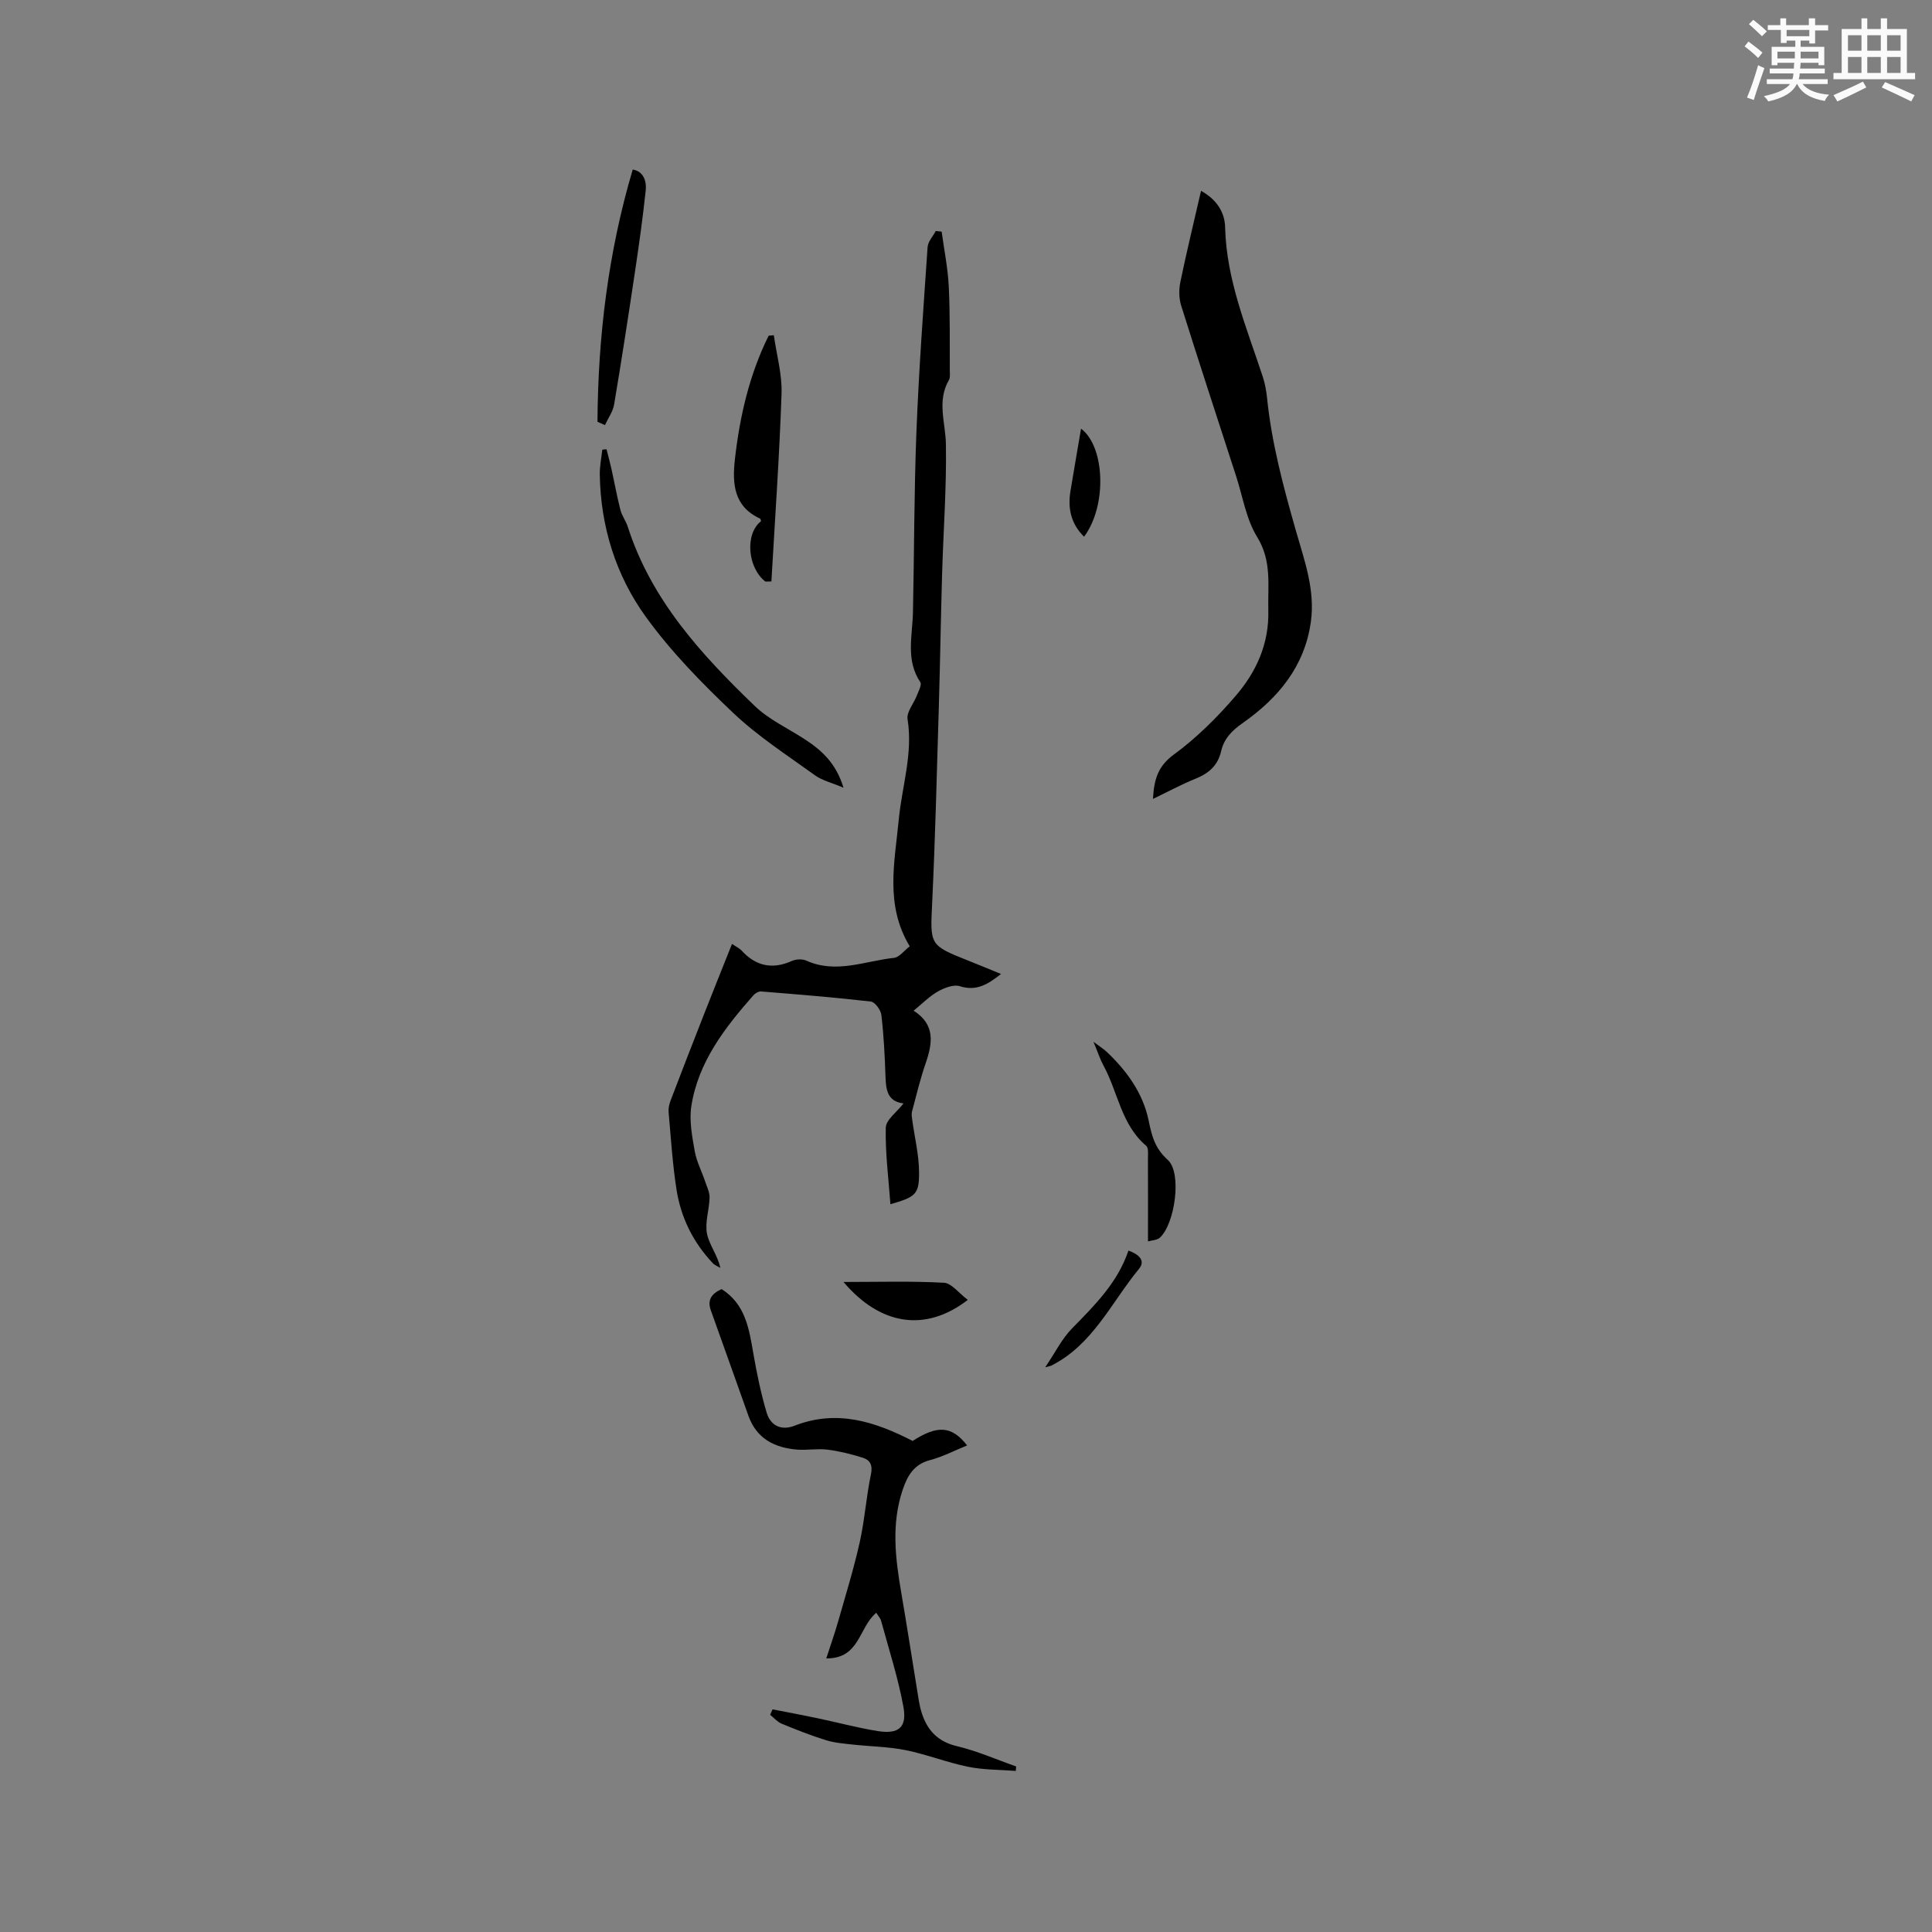 <svg enable-background="new 0 0 400 400" viewBox="0 0 400 400" xmlns="http://www.w3.org/2000/svg"><rect x="0" y="0" width="400" height="400" fill="#808080" stroke="none"/><g fill="#010000"><path d="m184.35 249.32c-.38-5.33-1.08-10.6-.96-15.84.04-1.64 2.28-3.22 3.67-5.03-3.37-.4-3.64-2.87-3.73-5.62-.14-4.24-.36-8.48-.85-12.68-.12-1.04-1.32-2.69-2.17-2.79-7.56-.87-15.16-1.48-22.75-2.09-.52-.04-1.22.39-1.6.82-5.92 6.73-11.41 13.8-12.83 22.95-.46 2.99.17 6.22.7 9.27.38 2.16 1.45 4.19 2.16 6.29.37 1.1.94 2.24.92 3.35-.06 2.5-.99 5.1-.54 7.45.45 2.32 2.17 4.4 2.77 7.1-.53-.32-1.15-.54-1.56-.97-4.05-4.28-6.59-9.4-7.5-15.15-.84-5.32-1.17-10.73-1.65-16.1-.07-.79.12-1.67.41-2.43 2.25-5.91 4.55-11.81 6.86-17.71 1.88-4.78 3.79-9.55 5.85-14.71 1.14.76 1.61.96 1.92 1.3 2.97 3.28 6.39 4.06 10.49 2.22.86-.39 2.18-.43 3.02-.05 6.14 2.76 12.09.06 18.09-.58 1.13-.12 2.13-1.52 3.28-2.4-5.17-8.55-3.11-17.43-2.27-26.23.66-6.91 2.97-13.66 1.82-20.79-.24-1.48 1.27-3.21 1.9-4.85.35-.92 1.1-2.27.74-2.81-3.08-4.62-1.62-9.61-1.52-14.51.26-12.39.23-24.8.71-37.19.5-12.81 1.44-25.6 2.32-38.38.08-1.15 1.11-2.23 1.69-3.34.41.05.81.09 1.22.14.51 3.78 1.29 7.55 1.47 11.34.29 5.82.18 11.66.22 17.49 0 .63.11 1.39-.18 1.88-2.54 4.36-.71 8.8-.63 13.28.15 8.97-.53 17.94-.79 26.92-.27 9.31-.41 18.63-.69 27.94-.4 13.34-.73 26.69-1.36 40.02-.42 8.85-.63 8.84 7.55 12.09 2.16.86 4.3 1.75 6.7 2.73-2.68 2.11-5.04 3.64-8.54 2.53-1.29-.41-3.22.36-4.56 1.11-1.72.97-3.15 2.46-4.99 3.96 4.5 2.87 3.93 6.7 2.5 10.86-1.14 3.29-1.95 6.7-2.85 10.07-.14.54-.01 1.17.07 1.75.49 3.6 1.39 7.19 1.4 10.79.04 4.58-.74 5.11-5.93 6.6z"/><path d="m248.66 39.51c3.41 1.89 4.92 4.59 4.99 7.57.27 10.95 4.49 20.83 7.81 30.97.45 1.39.72 2.87.87 4.33.95 9.37 3.38 18.41 5.95 27.42 1.77 6.2 4.04 12.32 3.12 18.94-1.29 9.26-6.79 15.83-14.12 20.96-2.24 1.57-3.87 3.25-4.45 5.8-.69 3-2.56 4.61-5.3 5.72-2.92 1.18-5.7 2.69-8.82 4.19.22-3.94.96-6.73 4.31-9.18 4.73-3.46 9-7.72 12.83-12.18 4.25-4.95 6.92-10.75 6.74-17.67-.13-5.19.77-10.21-2.31-15.2-2.27-3.68-2.97-8.33-4.34-12.55-3.82-11.78-7.68-23.54-11.39-35.35-.47-1.51-.49-3.33-.17-4.89 1.28-6.2 2.78-12.35 4.28-18.88z"/><path d="m149.4 266.89c4.92 3.13 5.67 8.15 6.55 13.21.72 4.16 1.57 8.31 2.77 12.35.8 2.7 2.99 3.82 5.81 2.72 8.69-3.39 16.56-.88 24.42 3.16 5.17-3.32 8.1-3.14 11.28.93-2.57 1.04-5.05 2.35-7.68 3.04-3.36.88-4.69 3.26-5.67 6.17-2.38 7.1-1.5 14.22-.27 21.36 1.13 6.57 2.14 13.17 3.22 19.75.27 1.66.47 3.35.97 4.95 1.13 3.64 3.28 6.03 7.3 6.99 4.19.99 8.19 2.77 12.28 4.2-.02.31-.05.62-.07.93-3.3-.26-6.66-.2-9.88-.86-4.34-.88-8.53-2.55-12.87-3.43-3.58-.73-7.29-.76-10.94-1.16-1.87-.21-3.79-.35-5.57-.9-3.13-.97-6.19-2.18-9.22-3.43-.89-.37-1.59-1.21-2.38-1.84.17-.38.33-.75.5-1.13 3.12.61 6.25 1.2 9.36 1.85 4.14.87 8.24 1.98 12.41 2.65 4.33.69 6.1-.75 5.32-5.03-1.1-6.01-3-11.86-4.61-17.77-.16-.59-.64-1.09-1.01-1.69-3.7 3.11-3.37 9.48-10.35 9.45.9-2.79 1.75-5.17 2.44-7.6 1.56-5.46 3.24-10.9 4.48-16.43 1.04-4.64 1.35-9.44 2.33-14.09.4-1.92-.18-2.96-1.71-3.44-2.38-.74-4.84-1.36-7.31-1.67-2.08-.26-4.24.17-6.33-.01-4.63-.39-8.33-2.28-10.01-6.98-2.59-7.27-5.17-14.55-7.78-21.82-.76-2.1.03-3.43 2.22-4.43z"/><path d="m125.57 93.01c.34 1.35.72 2.7 1.02 4.06.63 2.83 1.14 5.69 1.86 8.5.31 1.21 1.13 2.28 1.52 3.48 4.85 15.14 15.2 26.44 26.29 37.11 2.92 2.81 6.81 4.6 10.27 6.84 3.51 2.27 6.54 4.94 8.11 10.09-2.44-1.04-4.41-1.49-5.92-2.58-5.75-4.15-11.79-8.05-16.91-12.9-6.49-6.15-12.85-12.65-18.07-19.86-6.22-8.59-9.38-18.67-9.56-29.46-.03-1.73.33-3.46.52-5.19.28-.03.57-.06.87-.09z"/><path d="m158.46 120.41c-3.74-2.94-4.24-9.91-.9-12.5-.06-.18-.06-.48-.18-.53-5.51-2.53-5.79-7.3-5.22-12.35 1.01-8.87 2.99-17.48 6.98-25.53.36-.03.71-.07 1.07-.1.57 4.04 1.74 8.1 1.6 12.11-.44 12.97-1.36 25.92-2.1 38.87-.41.01-.83.02-1.25.03z"/><path d="m123.7 87.33c.11-17.62 2.2-35.01 7.3-52.23 2.1.34 2.92 2.2 2.68 4.4-.58 5.46-1.34 10.9-2.15 16.33-1.39 9.31-2.82 18.62-4.38 27.9-.25 1.49-1.25 2.86-1.9 4.28-.51-.23-1.03-.46-1.55-.68z"/><path d="m237.68 257.02c0-6.1.01-11.59-.01-17.09 0-.92.15-2.26-.36-2.7-5.18-4.38-5.84-11.11-8.84-16.61-.7-1.28-1.15-2.7-2.08-4.93 1.33 1 2.05 1.44 2.66 2.01 4.19 3.91 7.55 8.59 8.72 14.11.7 3.33 1.26 5.86 4 8.33 2.99 2.68 1.49 13.28-1.64 16.11-.59.53-1.65.53-2.45.77z"/><path d="m200.37 269.13c-8.78 6.76-18.12 5.27-25.73-3.71 7.12 0 13.97-.21 20.79.16 1.59.09 3.08 2.15 4.94 3.55z"/><path d="m223.82 88.75c4.98 3.72 5.41 15.99.62 22.37-2.72-2.69-3.4-5.88-2.81-9.46.7-4.26 1.44-8.5 2.19-12.91z"/><path d="m233.63 258.92c2.11.74 3.61 2.05 2.19 3.78-5.73 6.96-9.55 15.69-18.16 20.04-.09.05-.2.06-1.26.34 2.1-3.1 3.47-5.93 5.56-8.05 4.7-4.8 9.44-9.48 11.67-16.11z"/></g><path d="m361.2 9.6.8-1c.9.7 1.9 1.4 2.9 2.3l-.9 1.1c-1-1-2-1.8-2.8-2.4zm.5 10.6c.9-2.1 1.6-4.3 2.3-6.7.4.2.8.4 1.3.6-.7 2.1-1.5 4.3-2.2 6.6zm.4-15.2.9-.9c1 .8 2 1.6 2.8 2.4l-1 1c-.9-.9-1.8-1.7-2.7-2.5zm12.5-1.2h1.2v1.4h2.7v1.1h-2.7v2.7h-1.2v-.6h-1.8v1.3h4.9v3.8h-1.2v-.5h-3.7c0 .4-.1.9-.1 1.2h5.1v1h-5.2c0 .5-.1.9-.2 1.2h6v1h-5.2c1.1 1.3 2.9 2 5.5 2.2-.4.4-.7.8-.9 1.3-2.9-.5-4.8-1.6-5.7-3.5h-.1c-.8 1.7-2.7 2.9-5.9 3.6-.2-.4-.6-.8-.9-1.1 2.8-.6 4.6-1.4 5.4-2.5h-4.8v-1h5.3c.1-.3.2-.7.2-1.2h-4.9v-1h5c0-.4 0-.8.1-1.2h-3.5v.5h-1.2v-3.8h4.9v-1.3h-1.8v.5h-1.2v-2.7h-2.7v-1h2.6v-1.4h1.2v1.4h4.7v-1.4zm-6.6 8.3h3.6c0-.4 0-.9 0-1.4h-3.6zm1.9-4.6h4.7v-1.3h-4.7zm6.6 3.2h-3.7v1.4h3.7z" fill="#fafafb"/><path d="m385.3 3.8h1.3v2.2h2.8v-2.2h1.3v2.2h4.1v9.1h1.7v1.3h-16.9v-1.3h1.7v-9.1h4.1v-2.2zm.4 13.1.7 1.2c-1.8.9-3.8 1.9-6 2.9-.2-.4-.5-.8-.8-1.3 2.3-1 4.3-1.9 6.1-2.8zm-3.1-6.4h2.8v-3.2h-2.8zm0 4.6h2.8v-3.3h-2.8zm4-4.6h2.8v-3.2h-2.8zm0 4.6h2.8v-3.3h-2.8zm3.7 1.9c2.1.9 4.1 1.8 6.1 2.7l-.7 1.3c-2.2-1.1-4.2-2-6.1-2.9zm3.2-9.7h-2.8v3.2h2.8zm-2.8 7.8h2.8v-3.3h-2.8z" fill="#fafafb"/></svg>